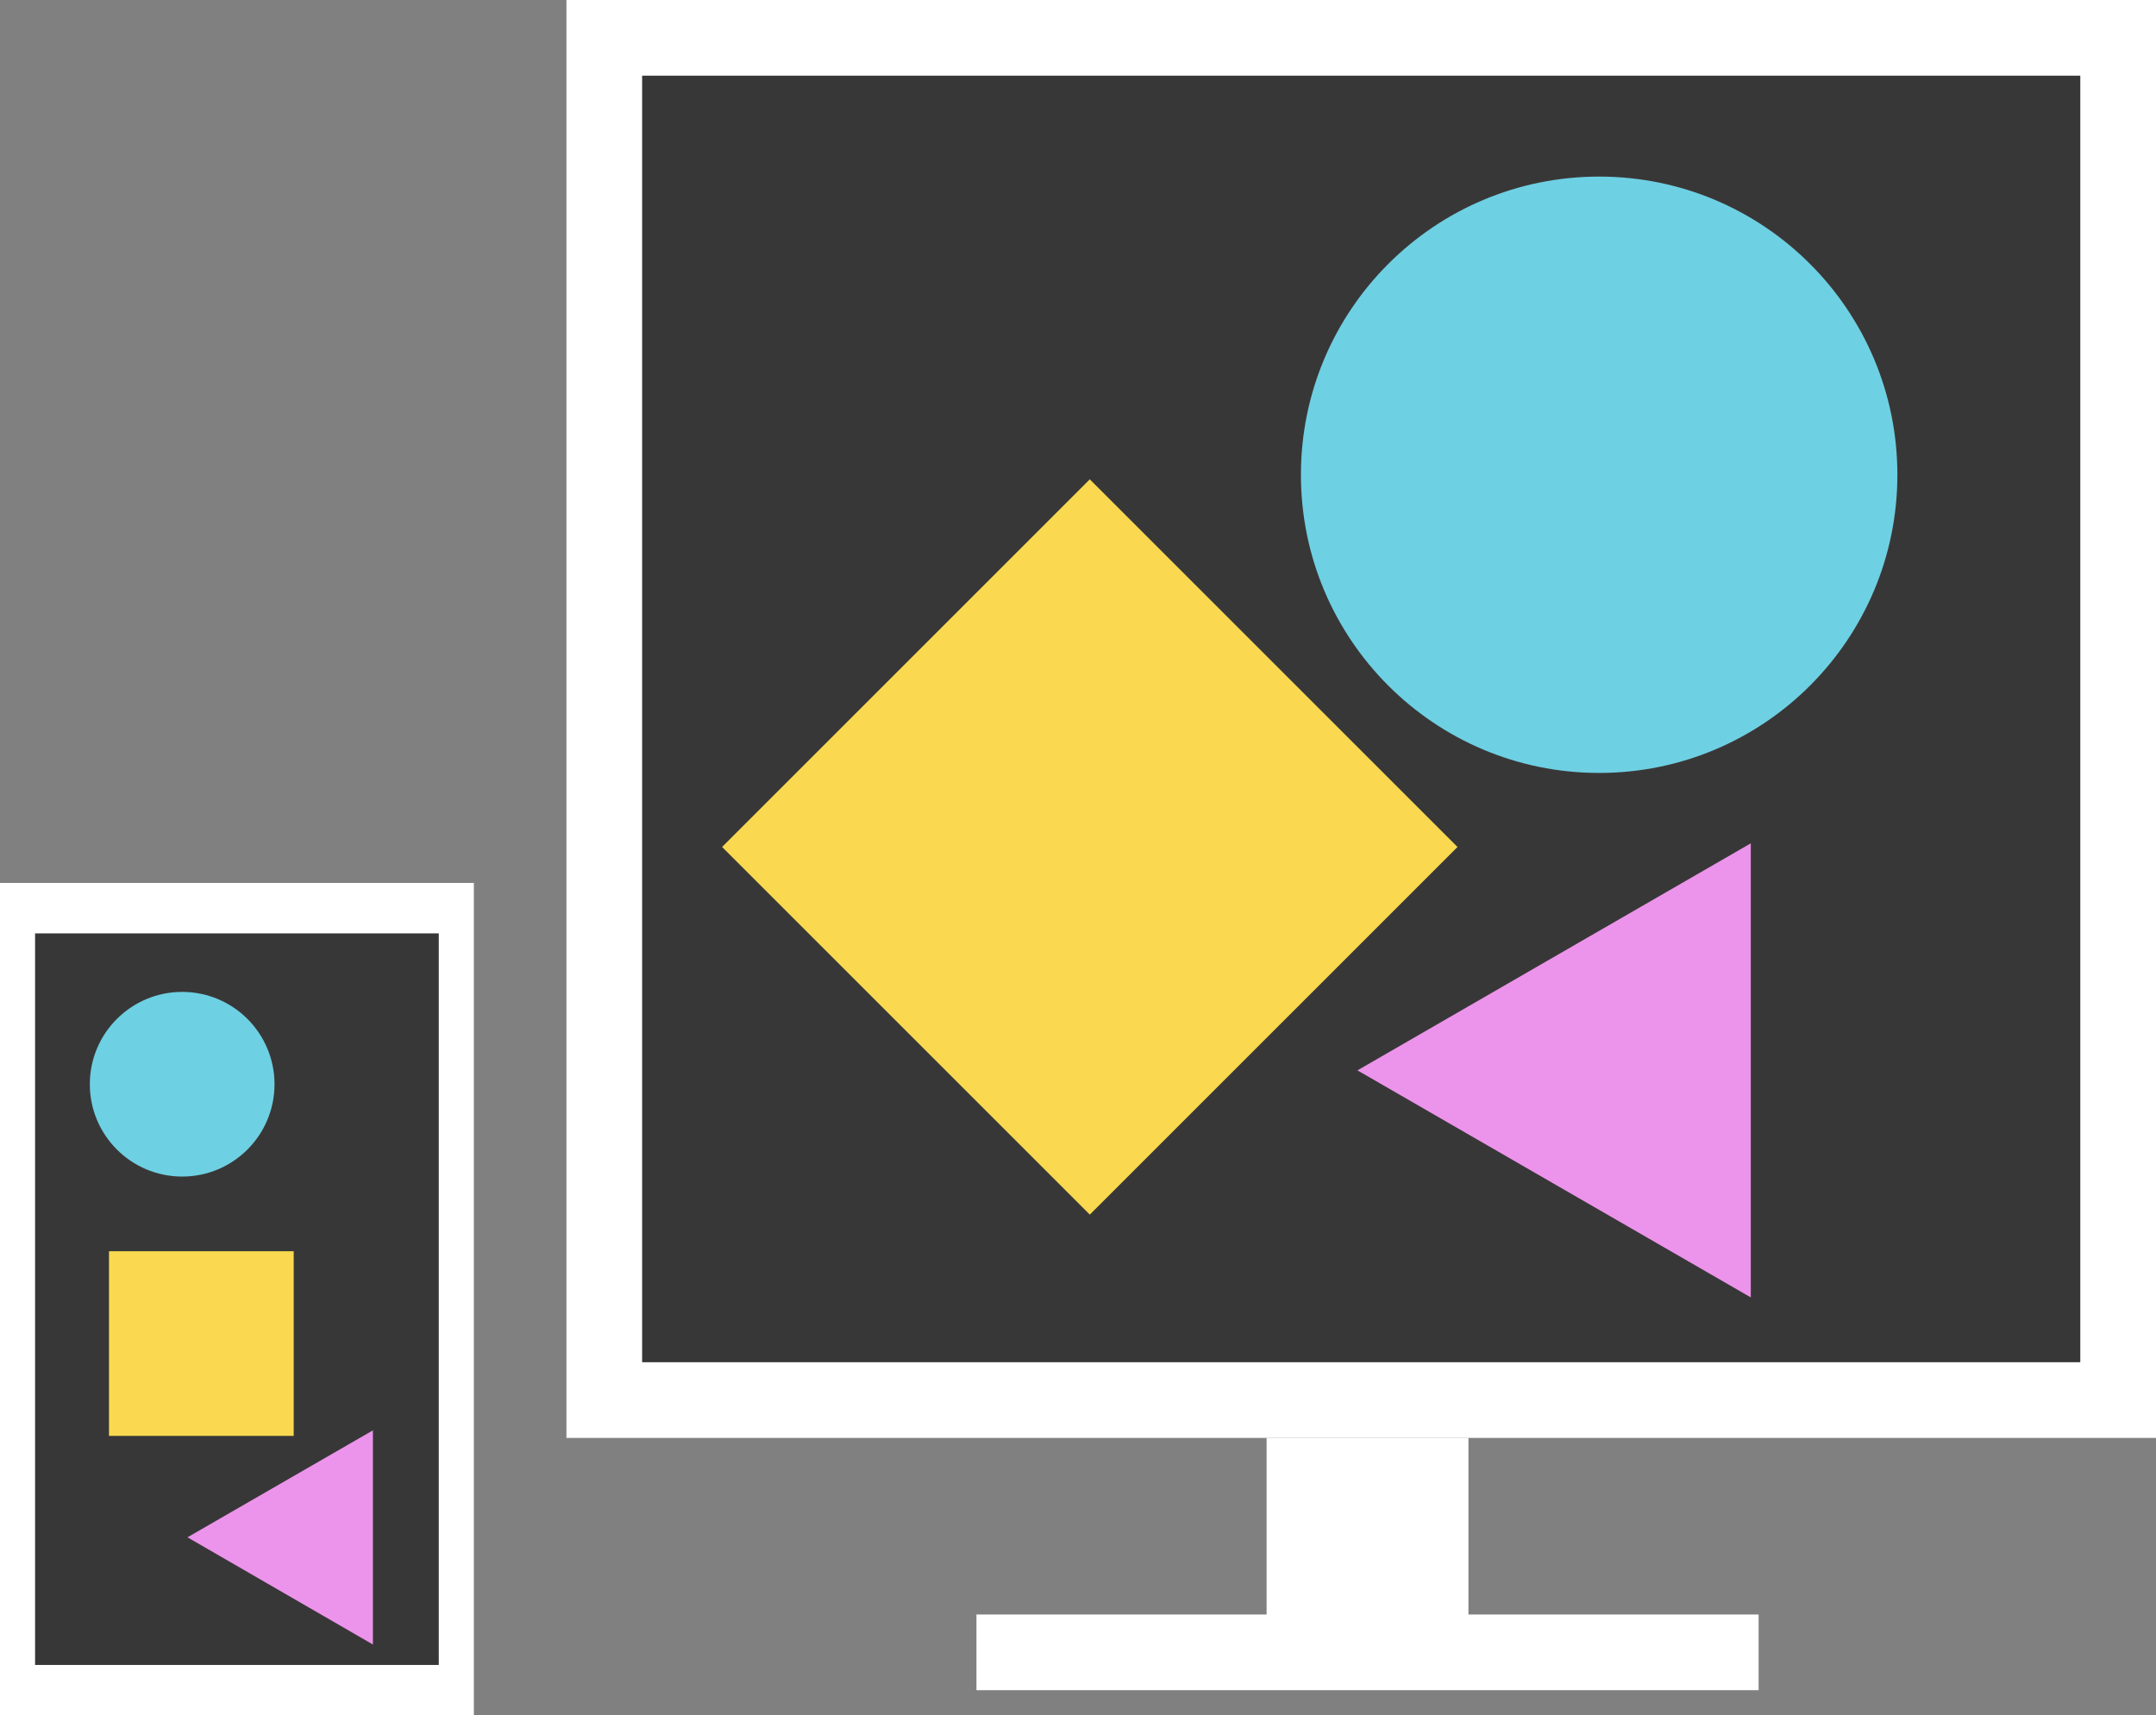 <svg id="Layer_1" data-name="Layer 1" xmlns="http://www.w3.org/2000/svg" viewBox="0 0 85.45 68"><rect x="0" y="0" width="85.45" height="68" fill="#808080" stroke="none"/><defs><style>.cls-1{fill:#fff;}.cls-2{fill:#383737;}.cls-3{fill:#fad950;}.cls-4{fill:#ec94eb;}.cls-5{fill:#6ed0e3;}</style></defs><title>service-icons</title><rect class="cls-1" y="35" width="18.78" height="33"/><rect class="cls-2" x="1.39" y="37" width="16" height="29"/><rect class="cls-1" x="22.45" width="63" height="57"/><rect class="cls-2" x="25.45" y="3" width="57" height="51"/><rect class="cls-3" x="32.89" y="23.27" width="20.61" height="20.61" transform="translate(36.39 -20.71) rotate(45)"/><rect class="cls-3" x="4.33" y="49.6" width="7.32" height="7.32" transform="translate(61.24 45.27) rotate(90)"/><polygon class="cls-4" points="53.8 42.43 69.39 51.43 69.39 33.43 53.8 42.43"/><polygon class="cls-4" points="14.78 56.7 7.43 60.94 14.78 65.19 14.78 56.7"/><circle class="cls-5" cx="63.38" cy="18.82" r="11.82"/><circle class="cls-5" cx="7.22" cy="42.98" r="3.66"/><rect class="cls-1" x="38.7" y="64" width="31" height="3"/><rect class="cls-1" x="50.2" y="57" width="8" height="8"/></svg>